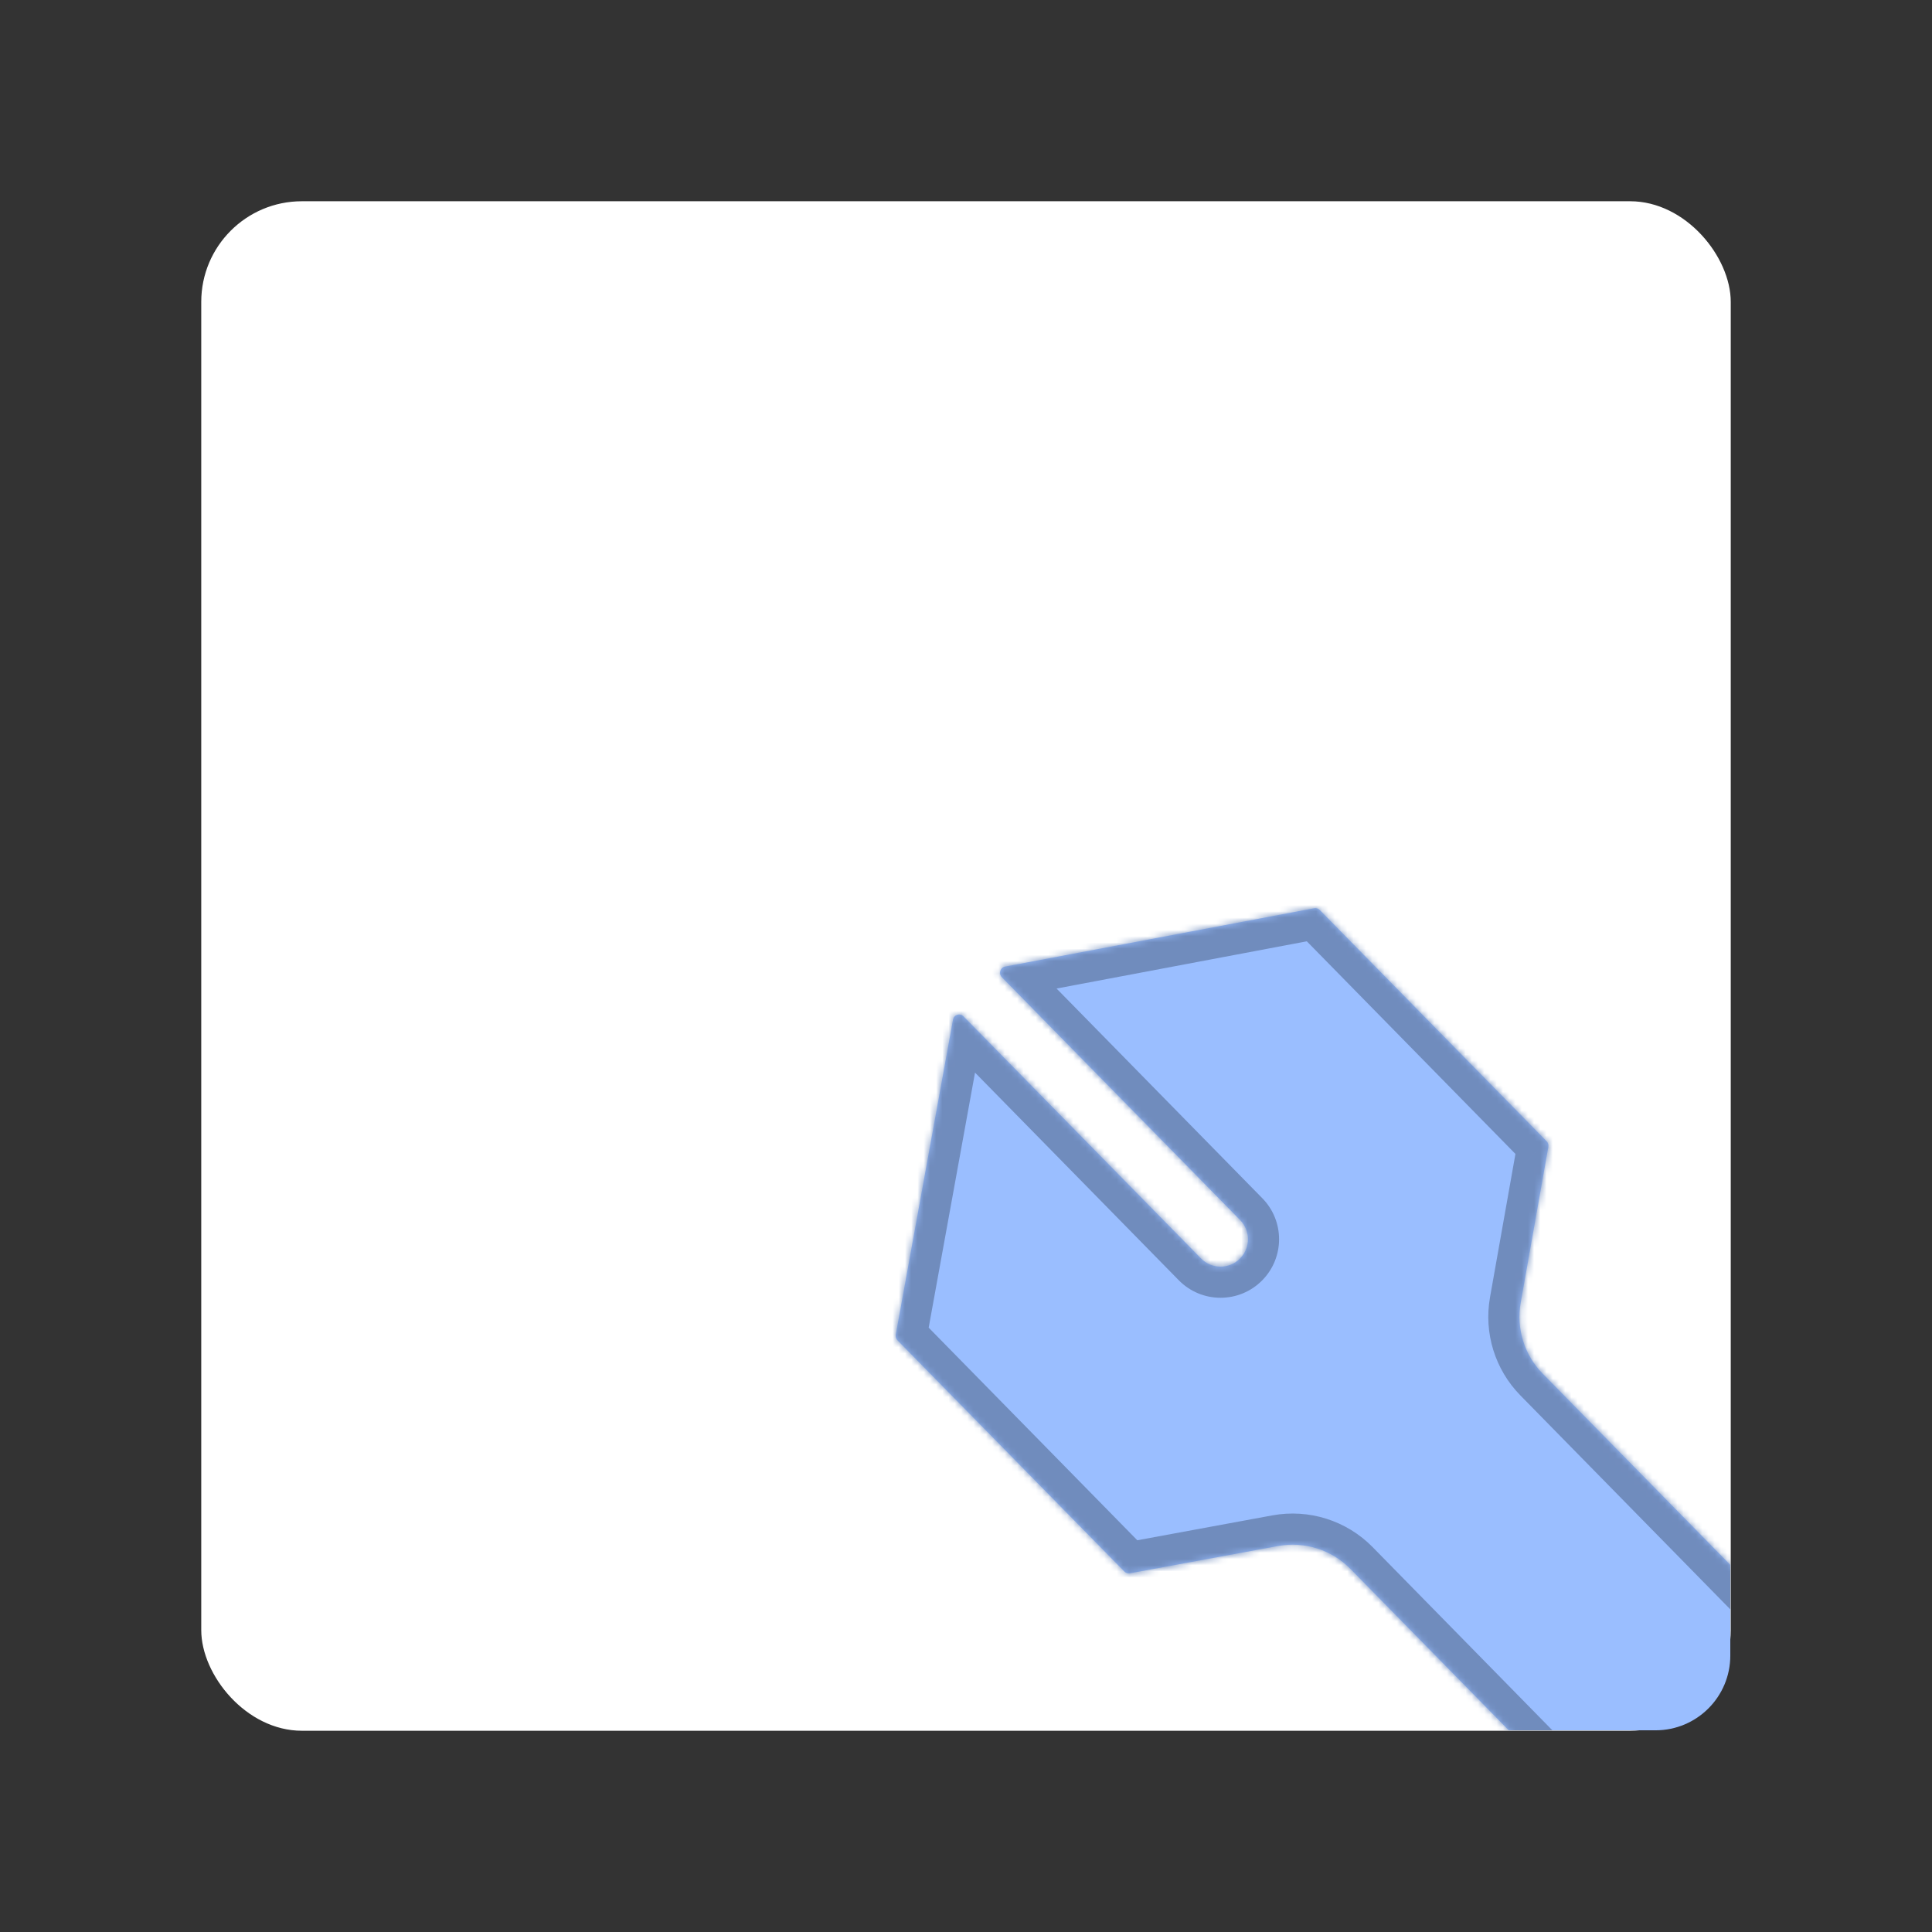 <?xml version="1.0" encoding="UTF-8"?>
<svg version="1.1" viewBox="0 0 192 192" xmlns="http://www.w3.org/2000/svg">
 <rect x="0" y="0" width="192" height="192" fill="#333333" stroke="none"/>
 <defs>
  <clipPath id="clip0_4_179">
   <rect width="152" height="152" rx="12" fill="#fff"/>
  </clipPath>
 </defs>
 <rect class="a" x="20" y="20" width="152" height="152" rx="10" style="fill:#fff"/>
 <g transform="translate(72.919 -5.165)" style="fill:none">
  <g transform="matrix(.619 0 0 .619 4.949 83.033)" clip-path="url(#clip0_4_179)">
   <mask id="path-3-inside-1_4_179" fill="#ffffff">
    <path d="m85.201 20.017c0.321-0.06 0.65 0.044 0.881 0.279l36.434 37.132c0.229 0.234 0.332 0.568 0.274 0.893l-4.441 25.034c-0.734 4.138 0.577 8.376 3.521 11.376l85.041 86.67c0.387 0.394 0.387 1.033 0 1.428l-29.413 29.976c-0.387 0.394-1.014 0.394-1.401 0l-85.082-86.712c-3.026-3.083-7.386-4.462-11.635-3.679l-23.779 4.381c-0.32 0.059-0.647-0.045-0.877-0.279l-36.434-37.132c-0.231-0.235-0.333-0.571-0.274-0.898l9.192-50.585c0.145-0.799 1.11-1.105 1.674-0.53l38.139 38.87c1.724 1.757 4.555 1.757 6.279 0 1.679-1.711 1.679-4.451 0-6.161l-38.255-38.988c-0.564-0.575-0.264-1.558 0.52-1.706z" clip-rule="evenodd" fill-rule="evenodd"/>
   </mask>
   <path d="m85.201 20.017c0.321-0.06 0.65 0.044 0.881 0.279l36.434 37.132c0.229 0.234 0.332 0.568 0.274 0.893l-4.441 25.034c-0.734 4.138 0.577 8.376 3.521 11.376l85.041 86.67c0.387 0.394 0.387 1.033 0 1.428l-29.413 29.976c-0.387 0.394-1.014 0.394-1.401 0l-85.082-86.712c-3.026-3.083-7.386-4.462-11.635-3.679l-23.779 4.381c-0.32 0.059-0.647-0.045-0.877-0.279l-36.434-37.132c-0.231-0.235-0.333-0.571-0.274-0.898l9.192-50.585c0.145-0.799 1.11-1.105 1.674-0.53l38.139 38.87c1.724 1.757 4.555 1.757 6.279 0 1.679-1.711 1.679-4.451 0-6.161l-38.255-38.988c-0.564-0.575-0.264-1.558 0.52-1.706z" clip-rule="evenodd" fill="#9abeff" fill-rule="evenodd"/>
   <path d="m86.082 20.296-3.569 3.502zm-0.881-0.279-0.927-4.913zm37.315 37.411-3.569 3.502v1e-4zm0.274 0.893-4.923-0.874zm84.121 123.08-3.569 3.502zm0 1.428-3.569-3.502zm-29.413 29.976-3.569-3.502zm-1.401 0-3.569 3.502zm-120.5-86.01-0.906-4.917zm-0.877-0.279-3.569 3.502h1e-4zm-36.434-37.132-3.569 3.502zm-0.274-0.898 4.919 0.894zm9.192-50.585-4.919-0.894zm1.674-0.53-3.569 3.502zm6.163-6.279 3.569-3.502zm0.52-1.706 0.927 4.913zm37.735 40.694-3.569 3.502zm-6.279 6.161-3.569 3.502zm23.993 49.852-3.569 3.502zm-11.635-3.679 0.906 4.917zm38.969-39.058-4.923-0.874zm3.521 11.376-3.569 3.502zm-32.22-77.937c-1.387-1.414-3.398-2.064-5.377-1.69l1.855 9.827c-1.337 0.252-2.689-0.189-3.615-1.133zm36.435 37.132-36.435-37.132-7.138 7.004 36.434 37.132zm1.628 5.269c0.337-1.9-0.255-3.869-1.628-5.269l-7.138 7.004c-0.914-0.932-1.302-2.233-1.08-3.482zm-4.441 25.034 4.441-25.034-9.846-1.747-4.441 25.034zm-4.971 14.004 85.041 86.67 7.138-7.004-85.041-86.669zm85.041 86.67c-1.521-1.551-1.521-4.026 0-5.576l7.138 7.003c2.295-2.338 2.295-6.092 0-8.431zm0-5.576-29.413 29.976 7.138 7.004 29.413-29.977zm-29.413 29.976c1.573-1.603 4.164-1.603 5.737 0l-7.138 7.004c2.347 2.391 6.192 2.392 8.539 0zm5.737 0-85.082-86.711-7.138 7.003 85.082 86.712zm-101.19-91.807-23.779 4.382 1.812 9.835 23.779-4.382zm-23.779 4.382c1.332-0.245 2.677 0.197 3.598 1.136l-7.138 7.004c1.381 1.407 3.38 2.058 5.351 1.695zm3.598 1.136-36.434-37.132-7.138 7.004 36.434 37.132zm-36.434-37.132c0.918 0.936 1.305 2.244 1.077 3.498l-9.839-1.788c-0.347 1.908 0.244 3.887 1.624 5.293zm1.077 3.498 9.192-50.585-9.839-1.788-9.192 50.585zm9.192-50.585c-0.558 3.07-4.452 4.485-6.814 2.078l7.138-7.004c-3.49-3.557-9.314-1.53-10.163 3.138zm-6.814 2.078 38.139 38.869 7.138-7.004-38.139-38.869zm6.163-6.279 38.255 38.988 7.138-7.004-38.255-38.988zm3.162-10.122c-4.827 0.911-6.442 6.779-3.162 10.122l7.138-7.004c2.152 2.193 1.137 6.094-2.122 6.709zm49.635-9.368-49.635 9.368 1.855 9.827 49.635-9.368zm-7.404 64.638c3.587-3.655 3.587-9.51 0-13.165l-7.138 7.004c-0.23-0.234-0.23-0.609 0-0.842zm-13.417 0c3.684 3.755 9.733 3.755 13.417 0l-7.138-7.004c0.236-0.24 0.623-0.24 0.859 0zm31.131 42.85c-4.19-4.27-10.227-6.18-16.11-5.096l1.812 9.835c2.615-0.482 5.298 0.367 7.16 2.264zm18.842-40.11c-1.017 5.73 0.799 11.597 4.875 15.751l7.138-7.004c-1.812-1.846-2.619-4.454-2.167-7z" fill="#708cbd" mask="url(#path-3-inside-1_4_179)"/>
  </g>
 </g>
</svg>
